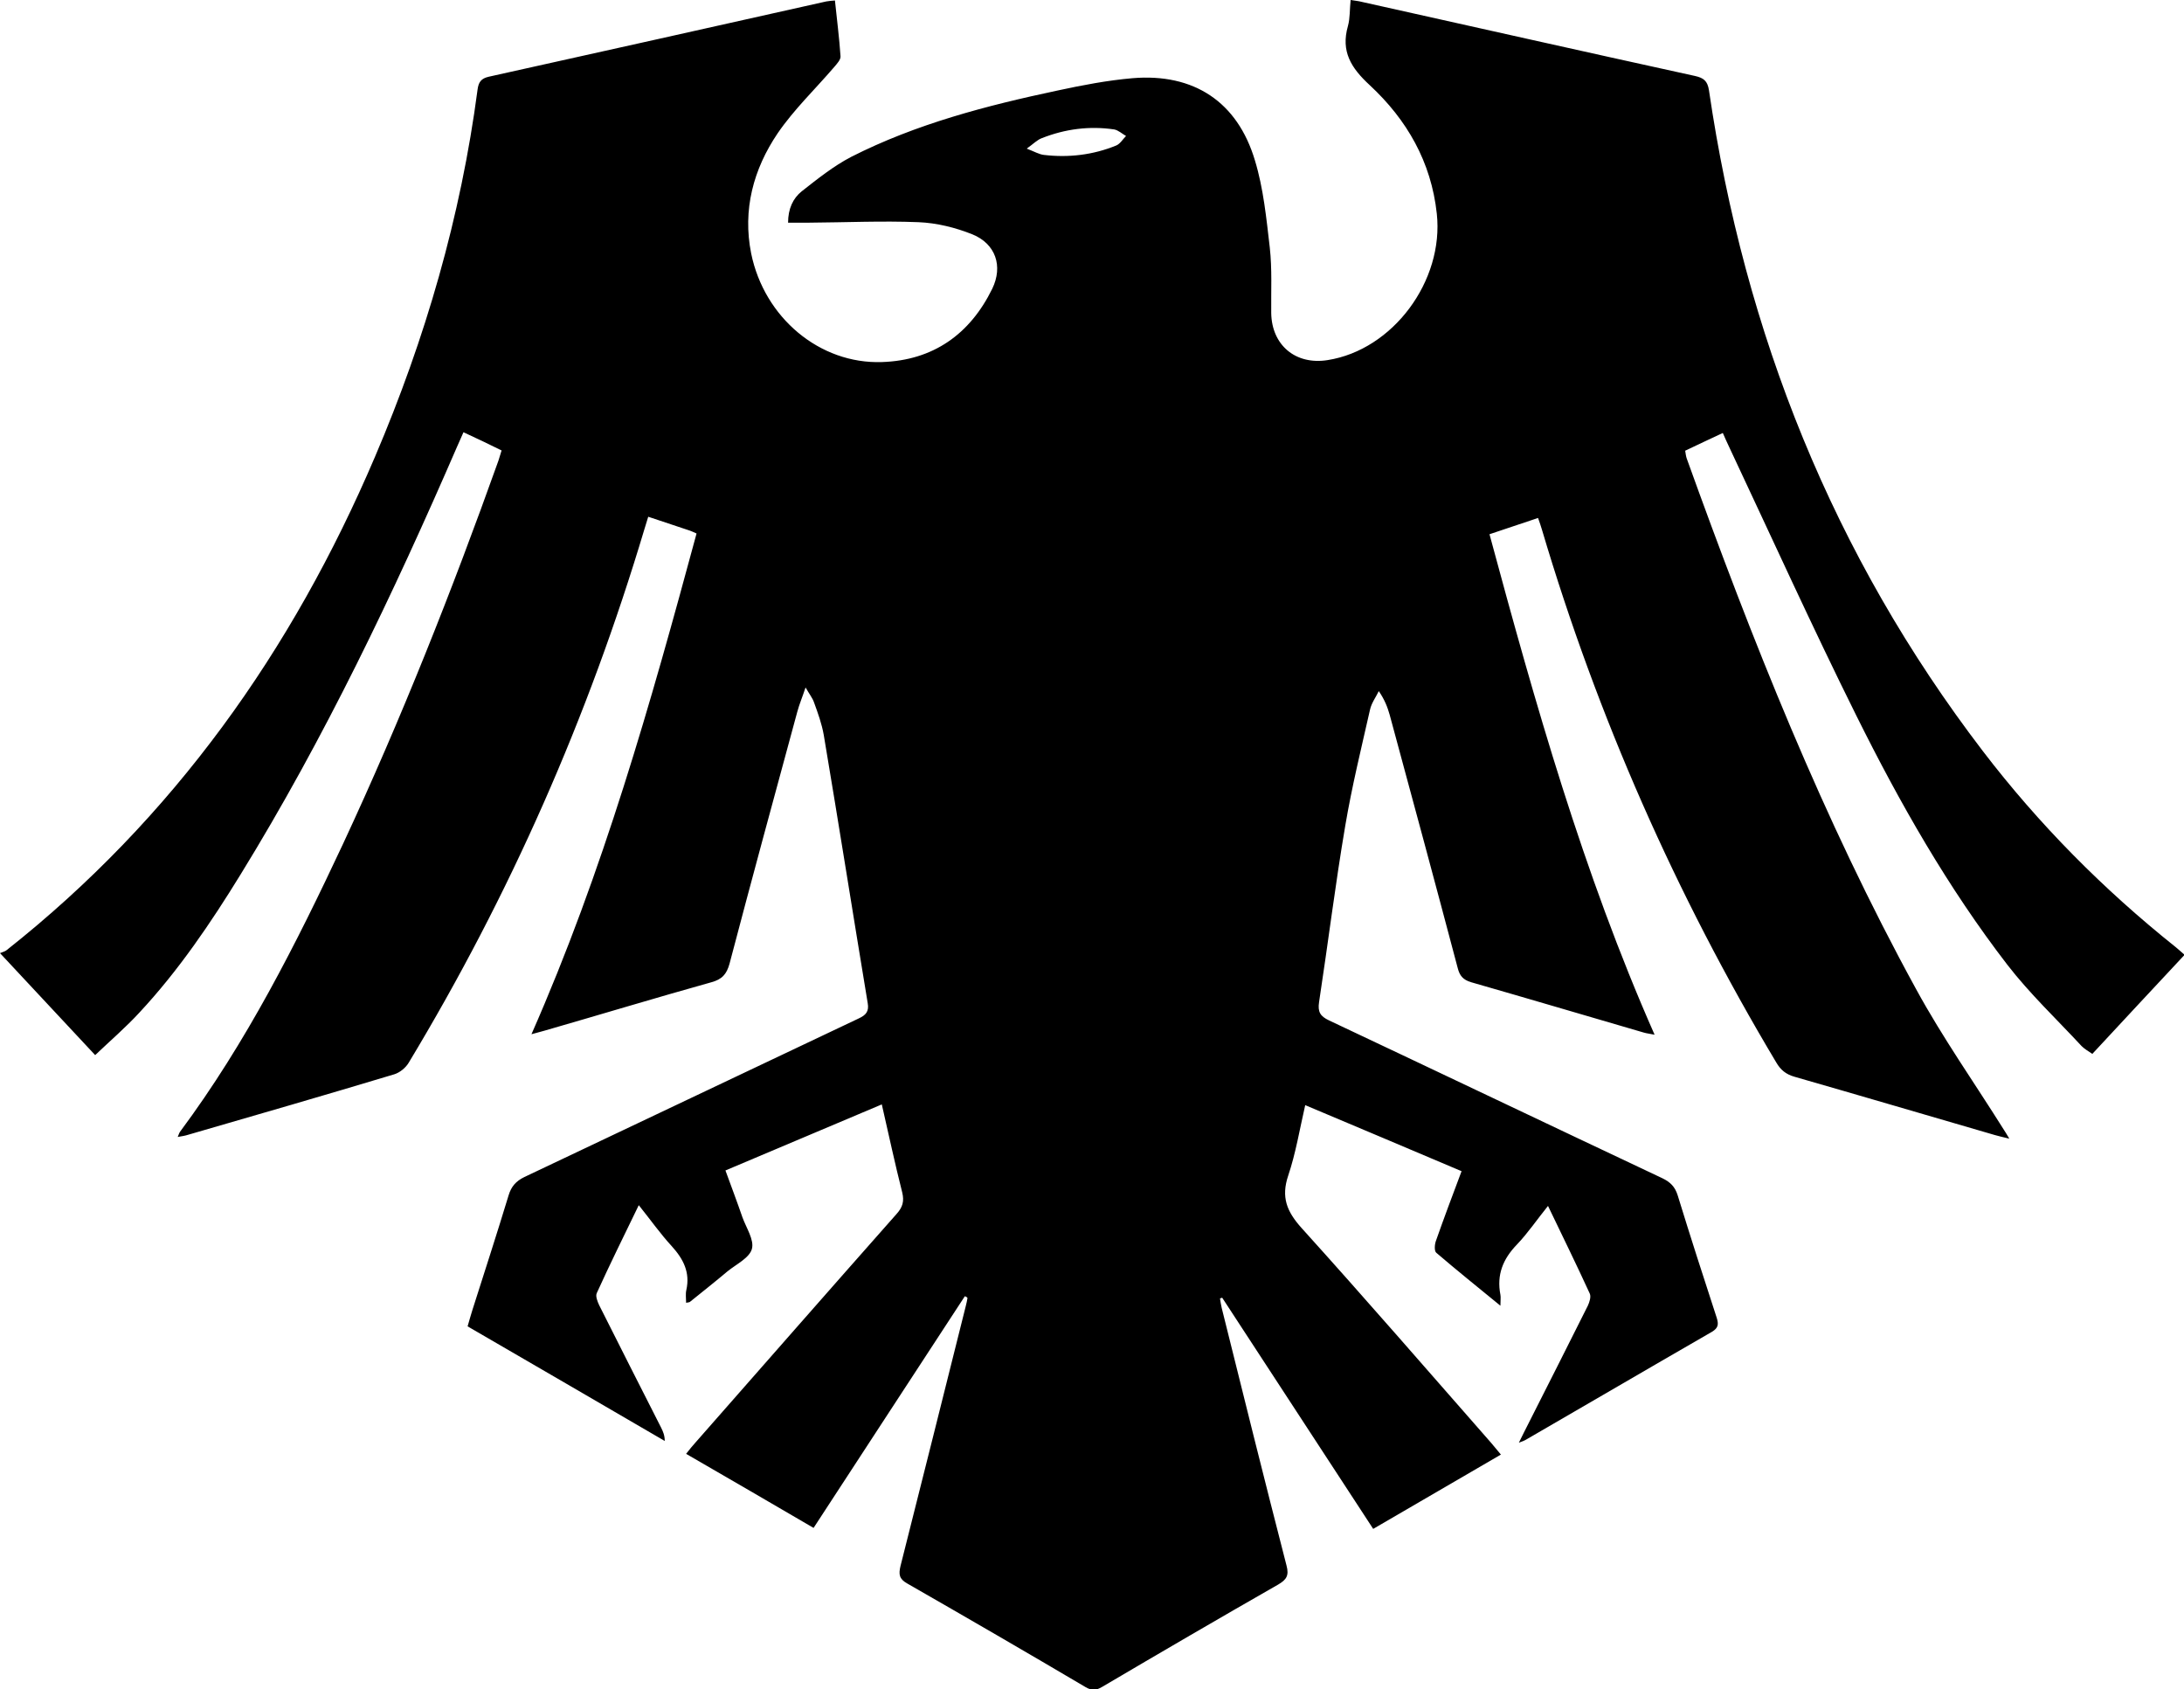 <?xml version="1.0" encoding="UTF-8" standalone="no"?>
<!-- Generator: Adobe Illustrator 21.0.2, SVG Export Plug-In . SVG Version: 6.00 Build 0)  -->

<svg
   xmlns:dc="http://purl.org/dc/elements/1.1/"
   xmlns:cc="http://creativecommons.org/ns#"
   xmlns:rdf="http://www.w3.org/1999/02/22-rdf-syntax-ns#"
   xmlns:svg="http://www.w3.org/2000/svg"
   xmlns="http://www.w3.org/2000/svg"
   xmlns:sodipodi="http://sodipodi.sourceforge.net/DTD/sodipodi-0.dtd"
   xmlns:inkscape="http://www.inkscape.org/namespaces/inkscape"
   version="1.1"
   id="Layer_1"
   x="0px"
   y="0px"
   viewBox="0 0 1034.49 800"
   xml:space="preserve"
   sodipodi:docname="Raven Guard [Imperium, Adeptus Astartes, Space Marines, Legion].svg"
   width="1034.49"
   height="800"
   inkscape:version="0.92.3 (2405546, 2018-03-11)"><defs
   id="defs9" /><sodipodi:namedview
   pagecolor="#ffffff"
   bordercolor="#666666"
   borderopacity="1"
   objecttolerance="10"
   gridtolerance="10"
   guidetolerance="10"
   inkscape:pageopacity="0"
   inkscape:pageshadow="2"
   inkscape:window-width="1920"
   inkscape:window-height="1017"
   id="namedview7"
   showgrid="false"
   fit-margin-top="0"
   fit-margin-left="0"
   fit-margin-right="0"
   fit-margin-bottom="0"
   inkscape:pagecheckerboard="true"
   inkscape:zoom="0.31506545"
   inkscape:cx="55.544016"
   inkscape:cy="347.54039"
   inkscape:window-x="-8"
   inkscape:window-y="-8"
   inkscape:window-maximized="1"
   inkscape:current-layer="Layer_1" />
<g
   id="g4"
   transform="matrix(1.15,0,0,1.15,0,-0.805)">
	<path
   d="m 397.4,534.5 c -20.7,31.6 -41.3,63.3 -62.3,95.4 -17.5,-10.2 -34.8,-20.3 -52.5,-30.5 1.5,-1.9 2.6,-3.3 3.8,-4.6 27.6,-31.4 55.2,-62.9 82.9,-94.2 2.5,-2.8 3.2,-5.2 2.3,-8.9 -3,-11.8 -5.5,-23.6 -8.4,-36.2 -21.6,9.1 -42.6,18 -64.4,27.2 2.4,6.6 4.8,12.9 7,19.3 1.6,4.4 4.9,9.3 3.9,13 -1,3.7 -6.4,6.3 -10,9.2 -5.1,4.3 -10.3,8.4 -15.5,12.6 -0.2,0.2 -0.6,0.2 -1.6,0.4 0,-1.9 -0.3,-3.6 0.1,-5.3 1.6,-7.2 -1.2,-12.7 -6,-18 -4.7,-5.1 -8.7,-10.8 -13.6,-16.9 -6.1,12.6 -11.9,24.3 -17.3,36.2 -0.6,1.3 0.3,3.5 1,5 8.4,16.8 17,33.6 25.5,50.4 0.8,1.6 1.5,3.2 1.5,5.5 -27,-15.7 -53.9,-31.4 -81.2,-47.2 0.7,-2.4 1.3,-4.6 2,-6.8 5,-15.7 10.1,-31.4 14.9,-47.2 1.1,-3.6 3,-5.8 6.5,-7.5 45.9,-21.7 91.8,-43.6 137.7,-65.3 3,-1.4 4.3,-2.9 3.7,-6.3 -6.1,-36.8 -11.9,-73.6 -18.1,-110.4 -0.8,-4.6 -2.4,-9 -4,-13.4 -0.6,-1.8 -1.9,-3.4 -3.5,-6.2 -1.4,4.2 -2.6,7 -3.4,10 -9.4,34.6 -18.8,69.1 -27.9,103.7 -1.2,4.4 -3.1,6.5 -7.5,7.7 -22.9,6.4 -45.7,13.3 -68.6,19.9 -1.6,0.5 -3.1,0.8 -5.5,1.5 29.5,-66.9 49.1,-136.3 68,-206.2 -1.3,-0.6 -2,-0.9 -2.8,-1.2 -5.5,-1.8 -11,-3.7 -17.1,-5.7 -0.6,1.9 -1.1,3.6 -1.6,5.2 -23.1,77.3 -55.4,150.6 -97.1,219.7 -1.2,2 -3.6,4 -5.9,4.7 -28.2,8.5 -56.6,16.7 -84.9,24.9 -1.2,0.4 -2.5,0.6 -4.3,0.9 0.5,-1.1 0.6,-1.7 1,-2.2 27.3,-36.7 47.8,-77.3 67.1,-118.5 24,-51.5 44.9,-104.3 64,-157.8 0.4,-1.2 0.8,-2.5 1.3,-4.2 -2.6,-1.3 -5.1,-2.5 -7.6,-3.7 -2.5,-1.2 -5.1,-2.4 -8.1,-3.8 -1,2.2 -1.8,4.1 -2.7,6.1 -26.2,60.4 -54.5,119.8 -89.1,176 -12.3,20 -25.5,39.5 -41.6,56.8 -5.6,6.1 -11.9,11.5 -18.3,17.6 -13.1,-14 -25.7,-27.5 -39.2,-42 1.2,-0.5 2.1,-0.7 2.7,-1.2 68.7,-54.3 117.7,-123.3 151.8,-203.3 20.7,-48.5 35.3,-98.8 42.2,-151.1 0.4,-3.1 1.5,-4.6 4.6,-5.3 46.3,-10.3 92.7,-20.6 139,-31 1.1,-0.2 2.3,-0.3 3.6,-0.4 0.8,7.8 1.8,15.4 2.3,23 0.1,1.4 -1.5,3.1 -2.6,4.4 -7.8,9.1 -16.6,17.5 -23.3,27.3 -10,14.8 -14.5,31.5 -10.9,49.5 5.4,26.4 28.2,45.6 53.9,44.7 21,-0.7 36.2,-11.4 45.4,-30.2 4.5,-9.3 1.4,-18.5 -8.2,-22.4 -7,-2.8 -14.7,-4.7 -22.2,-5 -15,-0.6 -30,0.1 -45,0.2 -2.8,0 -5.6,0 -8.7,0 0,-5.7 2,-10 5.6,-12.9 6.5,-5.1 13.1,-10.4 20.4,-14.2 26.8,-13.6 55.7,-21.1 84.9,-27.3 10.2,-2.2 20.6,-4.2 31,-5.1 25.2,-2.1 43.2,9.7 50.4,33.9 3.5,11.5 4.7,23.8 6.1,35.8 1,8.9 0.5,18 0.6,27 0.2,13.2 10,21.5 23.2,19.4 26.9,-4.2 48,-32.6 45,-60.3 -2.3,-21.3 -12.3,-38.7 -27.6,-52.9 -7.7,-7.1 -12,-13.9 -9,-24.4 0.9,-3.3 0.7,-6.9 1.1,-10.7 1.8,0.3 3.2,0.4 4.7,0.8 45.8,10.2 91.5,20.5 137.2,30.5 3.5,0.8 5.1,2 5.7,5.9 14.7,100.2 51.1,191.4 112.8,272.1 23.1,30.2 49.7,57 79.4,80.7 1.1,0.9 2.2,1.9 3.7,3.2 -12.7,13.6 -25.2,27 -38,40.8 -1.6,-1.1 -3.2,-2 -4.4,-3.2 C 847.1,420.4 836,409.9 826.8,398 802.3,366.2 782.5,331.4 764.7,295.6 746.4,258.8 729.4,221.3 711.9,184.1 c -0.7,-1.5 -1.4,-3 -2.3,-5.1 -5.2,2.4 -10.2,4.8 -15.5,7.3 0.2,1.2 0.3,2.2 0.6,3.1 26.9,74.8 56.2,148.7 94.5,218.6 10.9,20 24.1,38.7 36.2,58 0.6,0.9 1.2,1.9 2.2,3.6 -2.5,-0.6 -4.3,-1 -6,-1.5 -27.5,-8 -55,-16.1 -82.5,-24 -3.5,-1 -5.7,-2.8 -7.5,-5.9 C 690.3,369.1 658,296 635.1,218.8 c -0.4,-1.4 -0.9,-2.8 -1.6,-4.8 -6.5,2.2 -12.9,4.3 -20,6.7 18.9,70 38.5,139.3 68,206.1 -1.8,-0.4 -3.2,-0.5 -4.5,-0.9 -23.7,-6.9 -47.3,-13.9 -71,-20.7 -3.4,-1 -4.8,-2.7 -5.6,-5.9 -9.2,-34.8 -18.6,-69.5 -28,-104.2 -0.9,-3.2 -2.1,-6.3 -4.5,-9.8 -1.2,2.5 -3,4.9 -3.6,7.6 -3.6,15.9 -7.5,31.8 -10.2,47.8 -4.1,24.1 -7.1,48.5 -10.8,72.7 -0.6,4 0.5,5.8 4.1,7.5 45.8,21.6 91.5,43.4 137.3,65 3.3,1.6 5.2,3.5 6.3,7 5.2,16.9 10.6,33.7 16.1,50.5 0.8,2.6 0.7,4.1 -1.9,5.7 -25.7,14.8 -51.3,29.8 -76.9,44.6 -0.5,0.3 -1.1,0.5 -2.7,1.1 1.6,-3.2 2.7,-5.5 3.9,-7.8 8.2,-16.2 16.4,-32.4 24.5,-48.6 0.7,-1.5 1.4,-3.7 0.8,-5 -5.4,-11.8 -11.1,-23.4 -17.2,-36.1 -4.6,5.7 -8.3,11.2 -12.8,15.9 -5.8,6 -8.4,12.5 -6.8,20.7 0.2,1.1 0,2.2 0,4.5 -9.4,-7.7 -18,-14.6 -26.4,-21.8 -0.9,-0.7 -0.7,-3.4 -0.2,-4.8 3.3,-9.4 6.8,-18.7 10.6,-28.8 -21.4,-9.1 -42.6,-18 -64.4,-27.2 -2.3,10 -3.9,19.8 -7,29 -3,8.9 -0.6,14.8 5.5,21.6 26.4,29.2 52.1,58.9 78.1,88.5 1.2,1.4 2.3,2.8 4,4.8 -17.5,10.2 -34.7,20.2 -52.6,30.6 -20.8,-31.8 -41.5,-63.5 -62.2,-95.2 -0.3,0.1 -0.6,0.2 -0.9,0.3 0.2,1.3 0.4,2.6 0.7,3.9 8.8,35.4 17.6,70.8 26.7,106.1 1.1,4.1 0,5.8 -3.4,7.8 -24.3,13.9 -48.5,28 -72.6,42.2 -2.4,1.4 -4.1,1.6 -6.7,0.1 -24.4,-14.4 -48.9,-28.6 -73.5,-42.7 -3.4,-1.9 -3.6,-3.8 -2.8,-7.2 9,-35.7 18,-71.4 26.9,-107.1 0.3,-1.1 0.5,-2.2 0.7,-3.3 -0.4,-0.5 -0.8,-0.6 -1.1,-0.7 z M 422.9,61.9 c 3.3,1.3 5.2,2.4 7.1,2.6 10.2,1.2 20.3,0 29.8,-3.9 1.6,-0.7 2.7,-2.6 4,-3.9 -1.6,-0.9 -3.2,-2.4 -4.9,-2.7 -10.2,-1.5 -20.2,-0.2 -29.8,3.6 -1.9,0.7 -3.4,2.3 -6.2,4.3 z"
   id="path2"
   inkscape:connector-curvature="0" />
</g>
</svg>
